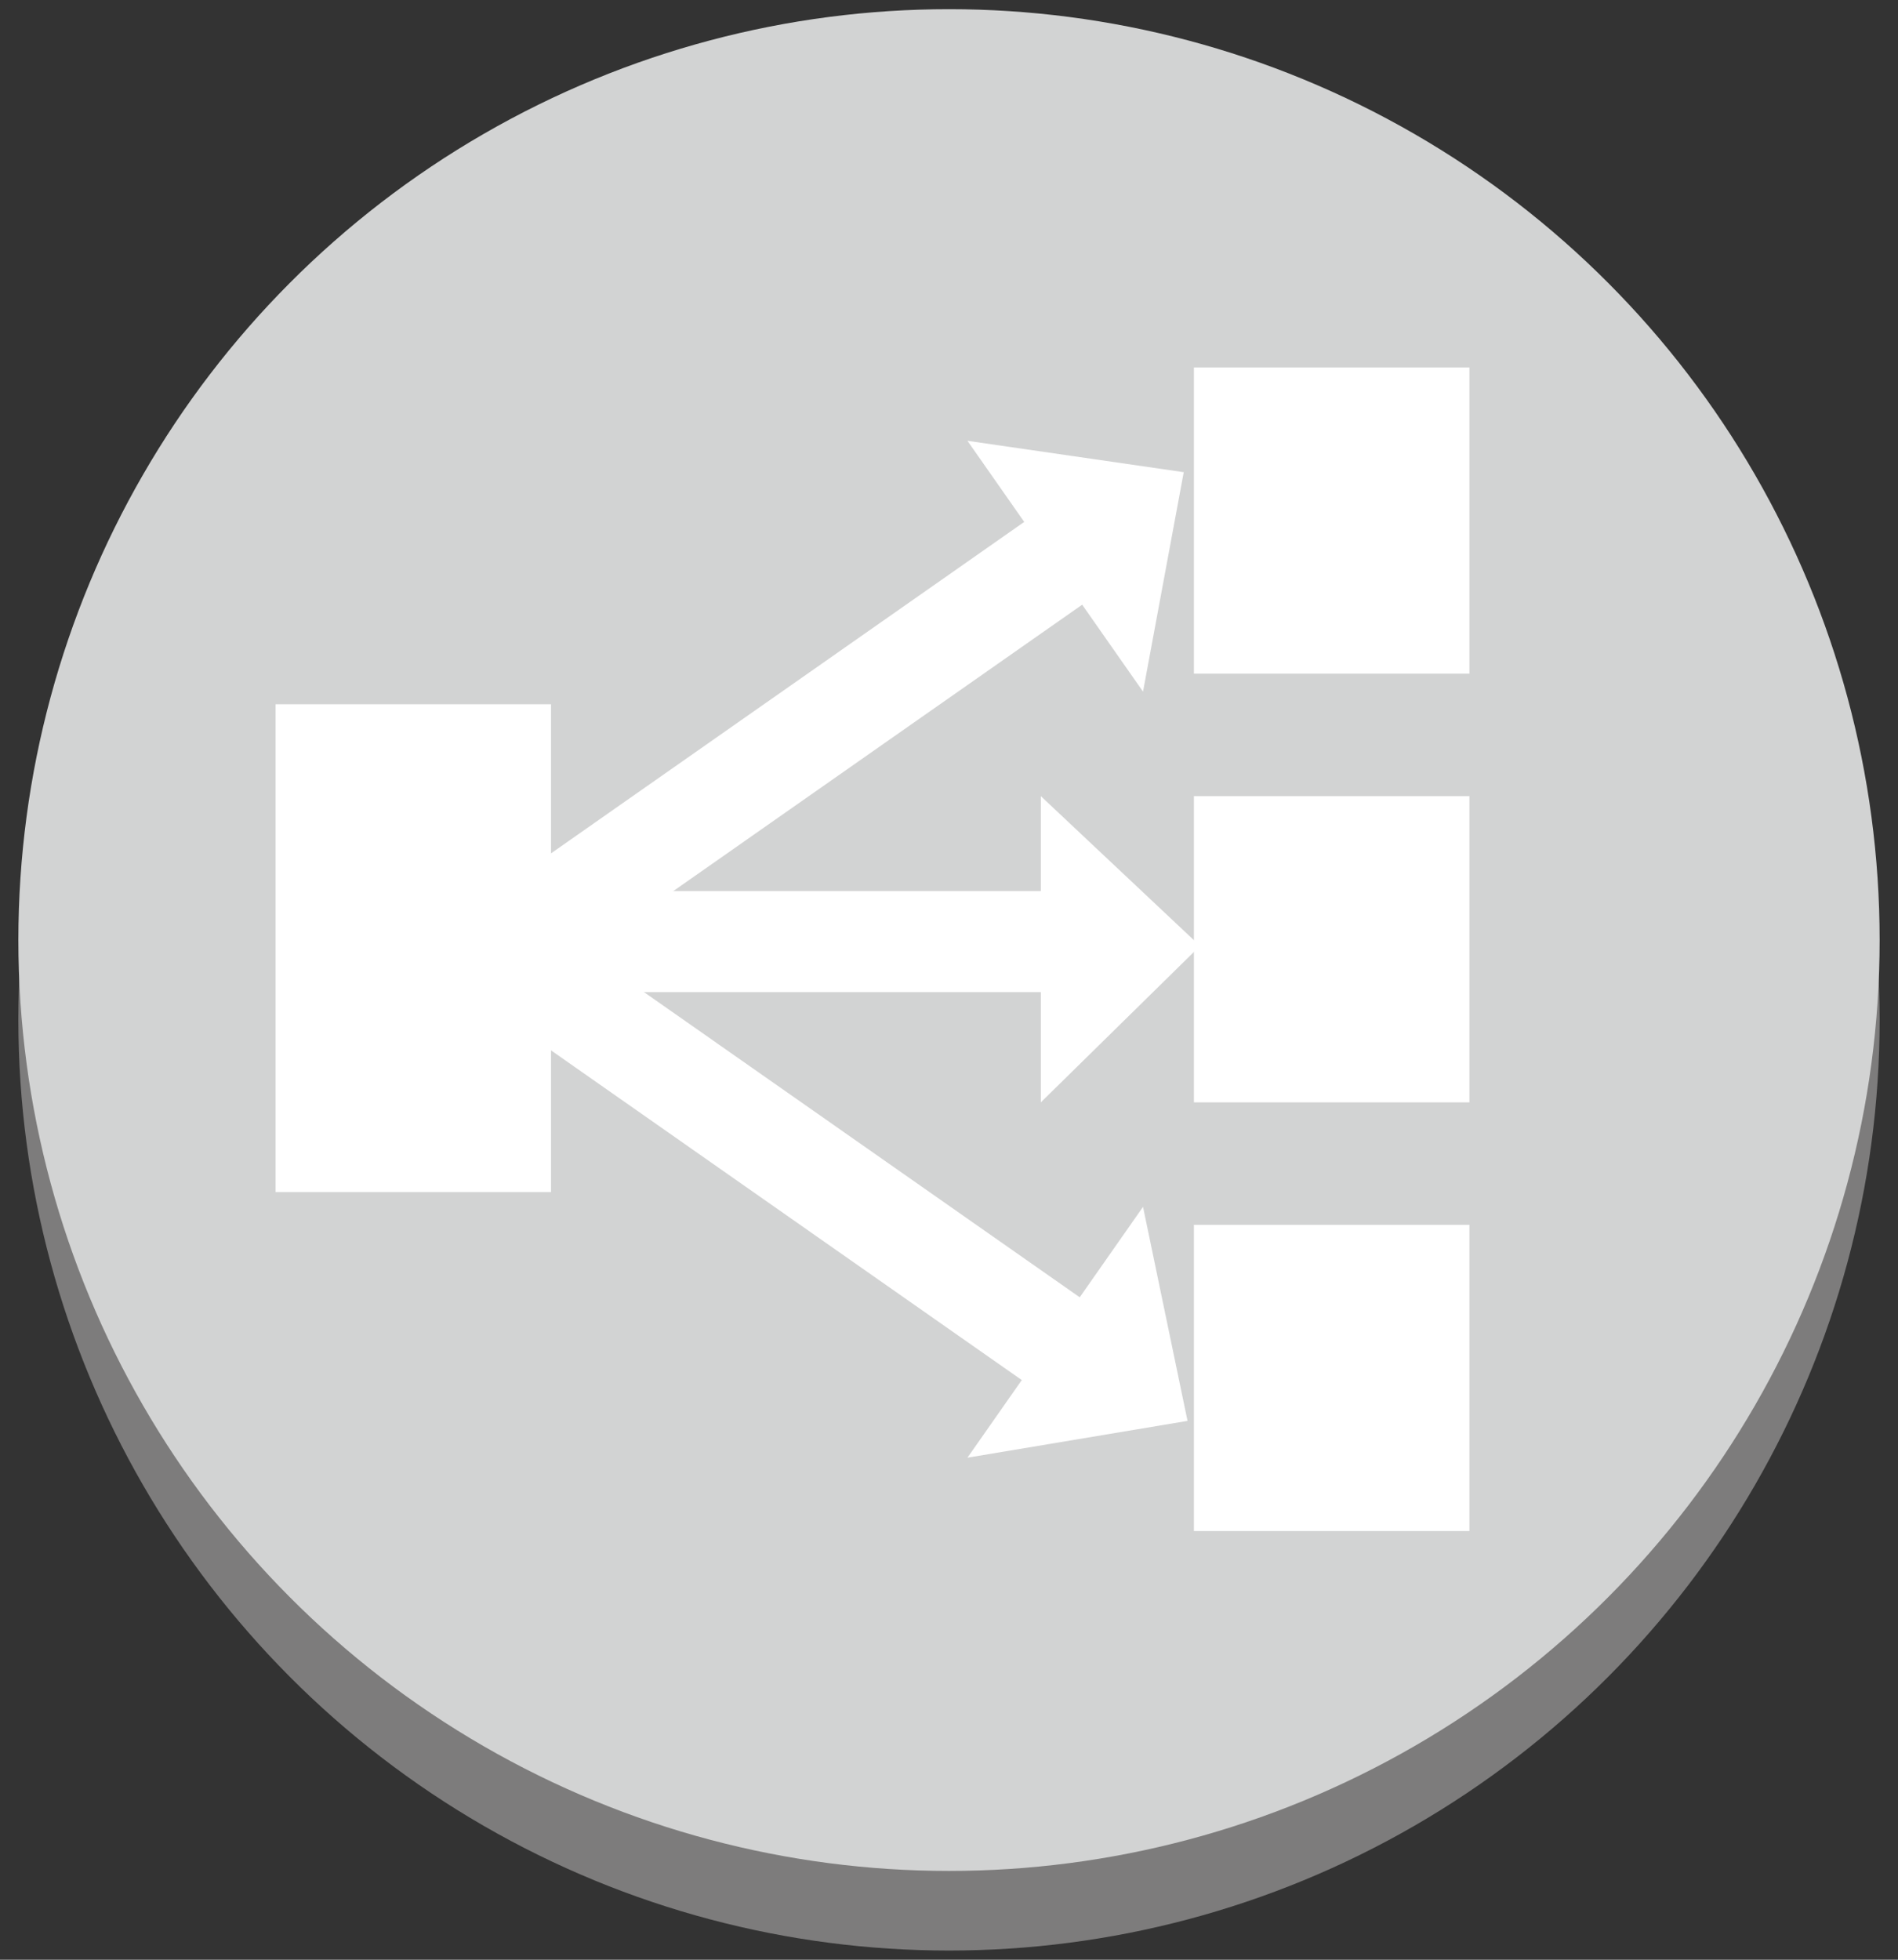 
<svg width="62px" height="64px" viewBox="0 0 62 64" version="1.1" xmlns="http://www.w3.org/2000/svg" xmlns:xlink="http://www.w3.org/1999/xlink">
    <rect x="0" y="0" width="62" height="64" fill="#333333" stroke="none"/>
    <!-- Generator: Sketch 41.2 (35397) - http://www.bohemiancoding.com/sketch -->
    <desc>Created with Sketch.</desc>
    <defs></defs>
    <circle id="Oval" stroke="none" fill="#7D7C7C" fill-rule="evenodd" cx="31" cy="33.3" r="30.4"></circle>
    <circle id="Oval" stroke="none" fill="#D2D3D3" fill-rule="evenodd" cx="31" cy="30.7" r="30.4"></circle>
    <rect id="Rectangle-path" stroke="none" fill="#FFFFFF" fill-rule="evenodd" x="39" y="26" width="9" height="10"></rect>
    <rect id="Rectangle-path-Copy-2" stroke="none" fill="#FFFFFF" fill-rule="evenodd" x="39" y="40" width="9" height="10"></rect>
    <rect id="Rectangle-path-Copy" stroke="none" fill="#FFFFFF" fill-rule="evenodd" x="39" y="12" width="9" height="10"></rect>
    <polygon id="Shape" stroke="none" fill="#FFFFFF" fill-rule="evenodd" points="34 26 39.2 30.892 34 36"></polygon>
    <polygon id="Shape" stroke="none" fill="#FFFFFF" fill-rule="evenodd" points="18.005 29.1 18.005 32.4 35 32.4 35 29.1"></polygon>
    <polygon id="Shape-Copy-2" stroke="none" fill="#FFFFFF" fill-rule="evenodd" transform="translate(36.6, 17) rotate(-35) translate(-36.6, -17) " points="34 12 39.2 16.892 34 22"></polygon>
    <polygon id="Shape-Copy" stroke="none" fill="#FFFFFF" fill-rule="evenodd" transform="translate(25.207, 24.836) rotate(-35) translate(-25.207, -24.836) " points="13.902 23.186 13.902 26.486 36.513 26.486 36.513 23.186"></polygon>
    <polygon id="Shape-Copy-4" stroke="none" fill="#FFFFFF" fill-rule="evenodd" transform="translate(36.6, 45) rotate(35) translate(-36.6, -45) " points="34 40 39.2 44.892 34 50"></polygon>
    <polygon id="Shape-Copy-3" stroke="none" fill="#FFFFFF" fill-rule="evenodd" transform="translate(26.056, 37.929) rotate(35) translate(-26.056, -37.929) " points="15.298 36.279 15.298 39.579 36.814 39.579 36.814 36.279"></polygon>
    <polygon id="Shape" stroke="none" fill="#FFFFFF" fill-rule="evenodd" points="9 23 18 23 18 38.929 9 38.929"></polygon>
</svg>
